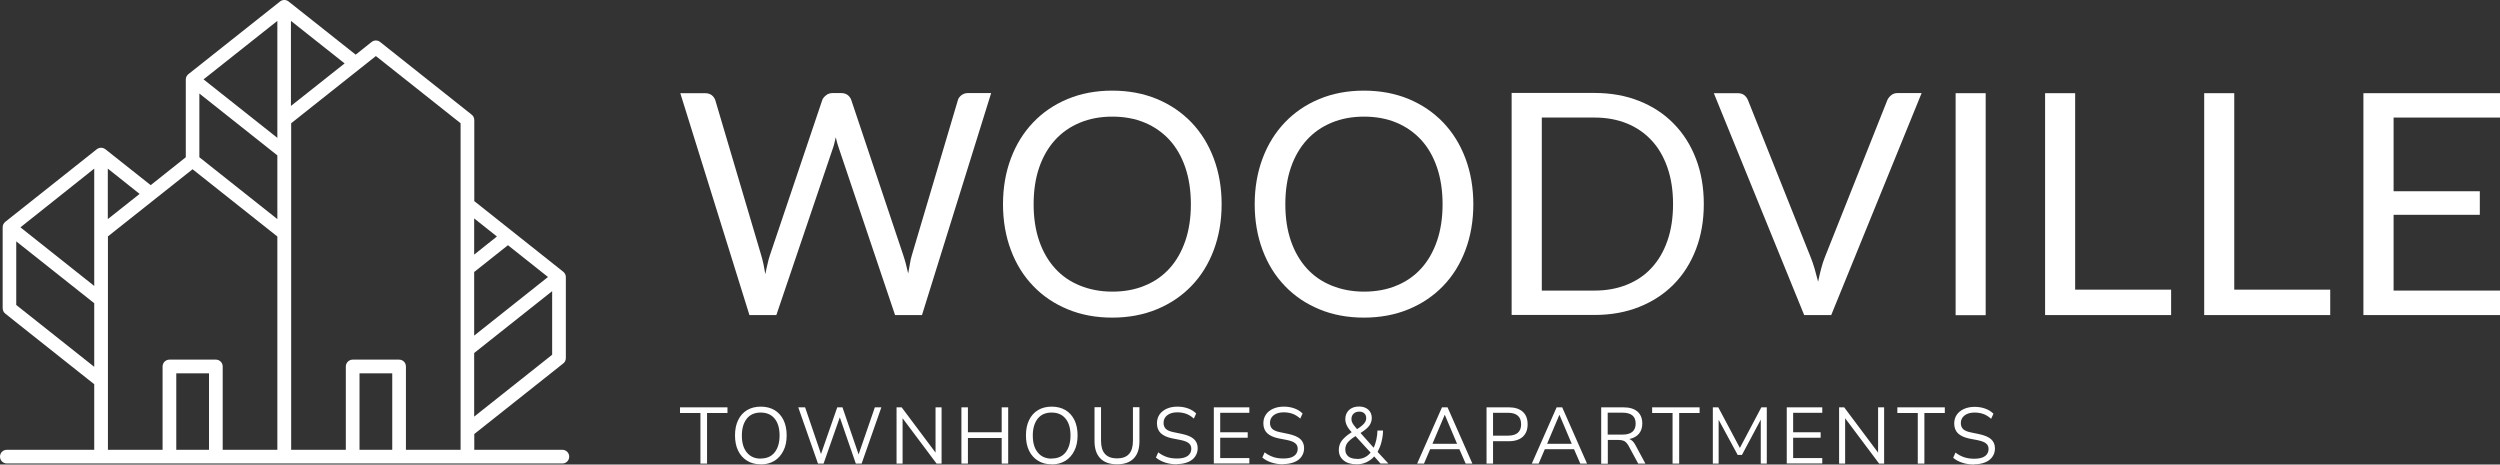 <?xml version="1.0" encoding="UTF-8"?>
<svg id="Layer_1" data-name="Layer 1" xmlns="http://www.w3.org/2000/svg" viewBox="0 0 215.43 40.03">
  <rect x="0" y="0" width="215.43" height="40.03" fill="#333333" stroke="none"/>
  <defs>
    <style>
      .cls-1, .cls-2 {
        fill: #fff;
      }

      .cls-2 {
        fill-rule: evenodd;
      }
    </style>
  </defs>
  <path class="cls-2" d="M170.14,40.03c-.38,0-.72-.05-1.03-.15-.31-.1-.57-.24-.8-.43l.2-.45c.23,.18,.48,.31,.74,.4,.26,.09,.55,.13,.89,.13,.41,0,.72-.08,.92-.23,.2-.15,.3-.36,.3-.61,0-.2-.07-.36-.22-.48-.14-.12-.39-.21-.73-.28l-.72-.14c-.43-.09-.75-.24-.97-.45-.21-.21-.32-.49-.32-.84,0-.29,.07-.54,.22-.76,.15-.22,.36-.38,.62-.5,.27-.12,.57-.18,.92-.18,.33,0,.63,.05,.91,.15,.28,.1,.52,.25,.71,.44l-.2,.44c-.21-.19-.42-.32-.65-.41-.23-.08-.49-.13-.77-.13-.36,0-.65,.08-.87,.25-.22,.17-.32,.39-.32,.66,0,.22,.07,.39,.2,.52,.14,.13,.36,.22,.66,.28l.72,.15c.46,.1,.81,.24,1.03,.44,.22,.2,.33,.46,.33,.79,0,.27-.07,.51-.22,.72-.14,.21-.35,.37-.62,.48-.27,.11-.59,.17-.95,.17m-4.86-.06v-4.36h-1.76v-.49h4.09v.49h-1.76v4.36h-.57Zm-6.78,0v-4.85h.44l2.92,3.9v-3.9h.52v4.85h-.43l-2.93-3.91v3.91h-.53Zm-4.51,0v-4.85h3.06v.47h-2.51v1.68h2.37v.47h-2.37v1.75h2.51v.47h-3.06Zm-6.37,0v-4.85h.47l1.86,3.5,1.85-3.5h.47v4.85h-.52v-3.79l-1.62,3.04h-.37l-1.64-3.03v3.78h-.52Zm-3.47,0v-4.36h-1.76v-.49h4.09v.49h-1.76v4.36h-.57Zm-5.59-2.5h1.27c.76,0,1.14-.32,1.14-.95s-.38-.94-1.14-.94h-1.27v1.88Zm-.56,2.5v-4.85h1.92c.52,0,.92,.12,1.2,.36,.28,.24,.42,.59,.42,1.04,0,.36-.1,.65-.29,.88-.2,.23-.47,.38-.83,.45,.21,.07,.39,.25,.54,.54l.85,1.58h-.62l-.84-1.55c-.11-.19-.23-.32-.36-.39-.14-.07-.32-.1-.54-.1h-.88v2.05h-.56Zm-3.61-4.19l-1.05,2.48h2.12l-1.05-2.48h-.01Zm-2.37,4.19l2.14-4.85h.48l2.14,4.85h-.58l-.54-1.24h-2.52l-.53,1.24h-.58Zm-3.34-2.41h1.29c.75,0,1.13-.33,1.13-.98s-.38-.99-1.13-.99h-1.29v1.97Zm-.56,2.41v-4.85h1.92c.52,0,.92,.13,1.2,.38,.28,.25,.42,.61,.42,1.08s-.14,.82-.42,1.08c-.28,.25-.68,.38-1.2,.38h-1.36v1.93h-.56Zm-3.61-4.19l-1.05,2.48h2.12l-1.05-2.48h-.01Zm-2.37,4.19l2.14-4.85h.48l2.14,4.85h-.58l-.54-1.24h-2.52l-.53,1.24h-.58Zm-5.17-.4c.47,0,.86-.18,1.16-.55l-1.3-1.42-.08,.05c-.29,.19-.5,.37-.62,.53-.12,.16-.18,.35-.18,.58,0,.25,.09,.45,.26,.59,.17,.14,.43,.21,.76,.21Zm.18-4.08c-.2,0-.36,.06-.48,.17-.12,.11-.19,.27-.19,.45,0,.1,.01,.18,.04,.26,.03,.08,.08,.17,.15,.27,.07,.1,.17,.22,.29,.36,.29-.18,.49-.35,.61-.49,.12-.14,.18-.29,.18-.45,0-.18-.05-.32-.16-.42-.11-.1-.25-.15-.43-.15Zm-.21,4.54c-.49,0-.87-.11-1.14-.34-.27-.22-.41-.52-.41-.89,0-.31,.09-.58,.25-.8,.17-.22,.42-.45,.76-.67l.1-.07c-.21-.22-.35-.42-.43-.6-.08-.17-.12-.35-.12-.53,0-.32,.11-.58,.32-.78,.22-.2,.5-.3,.87-.3,.32,0,.58,.09,.78,.26,.2,.18,.31,.42,.31,.72,0,.24-.07,.46-.21,.66-.14,.2-.39,.41-.76,.64l1.13,1.27c.1-.19,.17-.42,.23-.67,.06-.26,.09-.53,.1-.81h.48c0,.36-.06,.69-.14,1.01-.08,.31-.2,.59-.33,.83l.93,1h-.68l-.54-.61c-.19,.22-.42,.38-.67,.5-.26,.12-.53,.18-.83,.18Zm-6.31,0c-.38,0-.72-.05-1.03-.15-.31-.1-.57-.24-.8-.43l.2-.45c.23,.18,.48,.31,.74,.4,.26,.09,.55,.13,.89,.13,.41,0,.72-.08,.92-.23,.2-.15,.3-.36,.3-.61,0-.2-.07-.36-.22-.48-.14-.12-.39-.21-.73-.28l-.72-.14c-.43-.09-.75-.24-.97-.45-.21-.21-.32-.49-.32-.84,0-.29,.07-.54,.22-.76,.15-.22,.36-.38,.62-.5,.27-.12,.57-.18,.92-.18,.33,0,.63,.05,.91,.15,.28,.1,.52,.25,.71,.44l-.2,.44c-.21-.19-.42-.32-.65-.41-.23-.08-.49-.13-.77-.13-.36,0-.65,.08-.87,.25-.22,.17-.32,.39-.32,.66,0,.22,.07,.39,.2,.52,.14,.13,.36,.22,.66,.28l.72,.15c.46,.1,.81,.24,1.03,.44,.22,.2,.33,.46,.33,.79,0,.27-.07,.51-.22,.72-.14,.21-.35,.37-.62,.48-.27,.11-.59,.17-.95,.17Zm-6.01-.06v-4.85h3.06v.47h-2.51v1.68h2.37v.47h-2.37v1.75h2.51v.47h-3.06Zm-3.16,.06c-.38,0-.72-.05-1.03-.15-.31-.1-.57-.24-.8-.43l.2-.45c.23,.18,.48,.31,.74,.4,.26,.09,.55,.13,.89,.13,.41,0,.72-.08,.92-.23,.2-.15,.3-.36,.3-.61,0-.2-.07-.36-.22-.48-.14-.12-.39-.21-.73-.28l-.72-.14c-.43-.09-.75-.24-.97-.45-.21-.21-.32-.49-.32-.84,0-.29,.07-.54,.22-.76,.15-.22,.36-.38,.62-.5,.27-.12,.57-.18,.92-.18,.33,0,.63,.05,.91,.15,.28,.1,.52,.25,.71,.44l-.2,.44c-.21-.19-.42-.32-.65-.41-.23-.08-.49-.13-.77-.13-.36,0-.65,.08-.87,.25-.22,.17-.32,.39-.32,.66,0,.22,.07,.39,.2,.52,.14,.13,.36,.22,.66,.28l.72,.15c.46,.1,.81,.24,1.03,.44,.22,.2,.33,.46,.33,.79,0,.27-.07,.51-.22,.72-.14,.21-.35,.37-.62,.48-.27,.11-.59,.17-.95,.17Zm-5.17,0c-.64,0-1.12-.17-1.45-.51-.33-.34-.5-.83-.5-1.48v-2.93h.56v2.9c0,1,.46,1.51,1.38,1.51s1.37-.5,1.37-1.51v-2.9h.56v2.93c0,.65-.16,1.14-.49,1.48-.33,.34-.81,.51-1.44,.51Zm-5.65-.5c.52,0,.92-.17,1.2-.52,.28-.35,.43-.84,.43-1.46s-.14-1.12-.43-1.46c-.28-.35-.69-.52-1.2-.52s-.91,.17-1.19,.52c-.28,.35-.43,.83-.43,1.46s.14,1.11,.43,1.46c.28,.35,.68,.53,1.19,.53Zm0,.5c-.45,0-.84-.1-1.17-.31-.33-.2-.59-.49-.77-.86-.18-.37-.27-.81-.27-1.32s.09-.95,.27-1.32c.18-.37,.43-.66,.77-.86,.33-.2,.73-.3,1.18-.3s.85,.1,1.19,.3c.33,.2,.59,.49,.77,.86,.18,.37,.27,.81,.27,1.32s-.09,.95-.28,1.32c-.18,.37-.44,.66-.77,.87-.33,.2-.73,.31-1.18,.31Zm-7.77-.06v-4.85h.56v2.15h2.91v-2.15h.56v4.85h-.56v-2.21h-2.91v2.21h-.56Zm-5.59,0v-4.85h.44l2.92,3.9v-3.9h.52v4.85h-.43l-2.93-3.91v3.91h-.53Zm-6.77,0l-1.7-4.85h.59l1.37,4.02,1.4-4.02h.45l1.39,4.06,1.4-4.06h.56l-1.7,4.85h-.5l-1.38-3.99-1.4,3.99h-.49Zm-4.94-.44c.52,0,.92-.17,1.2-.52,.28-.35,.43-.84,.43-1.46s-.14-1.12-.43-1.46c-.28-.35-.69-.52-1.2-.52s-.91,.17-1.19,.52c-.28,.35-.43,.83-.43,1.46s.14,1.11,.43,1.46c.28,.35,.68,.53,1.19,.53Zm0,.5c-.45,0-.84-.1-1.17-.31-.33-.2-.59-.49-.77-.86-.18-.37-.27-.81-.27-1.32s.09-.95,.27-1.32c.18-.37,.43-.66,.77-.86,.33-.2,.73-.3,1.18-.3s.85,.1,1.19,.3c.33,.2,.59,.49,.77,.86,.18,.37,.27,.81,.27,1.32s-.09,.95-.28,1.32c-.18,.37-.44,.66-.77,.87-.33,.2-.73,.31-1.18,.31Zm-5.19-.06v-4.36h-1.76v-.49h4.09v.49h-1.76v4.36h-.57Z"/>
  <path class="cls-2" d="M58.61,8.03h2.15c.23,0,.42,.06,.57,.17,.15,.12,.25,.26,.31,.44l3.95,13.34c.07,.24,.14,.5,.2,.78,.06,.28,.11,.56,.16,.87,.06-.31,.12-.6,.19-.88,.06-.28,.13-.54,.21-.77l4.5-13.34c.05-.16,.16-.29,.32-.42,.16-.13,.34-.2,.56-.2h.75c.23,0,.42,.06,.57,.17,.15,.12,.25,.26,.31,.44l4.47,13.34c.16,.47,.3,1,.43,1.6,.05-.29,.1-.58,.15-.84,.04-.27,.1-.52,.17-.75l3.96-13.34c.04-.16,.15-.31,.3-.43,.16-.12,.34-.19,.56-.19h2.01l-5.96,19.13h-2.32l-4.84-14.37c-.1-.27-.19-.59-.27-.95-.04,.18-.08,.35-.12,.51-.04,.16-.08,.31-.13,.44l-4.87,14.37h-2.32l-5.96-19.13Z"/>
  <path class="cls-2" d="M102.62,17.6c0-1.17-.16-2.23-.48-3.17-.32-.94-.77-1.72-1.36-2.37-.59-.64-1.3-1.14-2.13-1.49-.84-.35-1.77-.52-2.8-.52-1.02,0-1.95,.17-2.79,.52-.84,.35-1.55,.84-2.14,1.49-.59,.65-1.05,1.44-1.37,2.37-.32,.93-.48,1.99-.48,3.17s.16,2.23,.48,3.16c.32,.93,.78,1.72,1.37,2.37,.59,.65,1.3,1.14,2.14,1.48,.84,.34,1.77,.52,2.79,.52,1.03,0,1.97-.17,2.8-.52,.84-.34,1.55-.84,2.13-1.48,.59-.65,1.04-1.44,1.36-2.37,.32-.93,.48-1.99,.48-3.16m2.65,0c0,1.43-.23,2.75-.68,3.95-.45,1.2-1.09,2.23-1.92,3.09-.83,.86-1.82,1.53-2.98,2.01-1.16,.48-2.45,.72-3.85,.72-1.4,0-2.69-.24-3.84-.72-1.16-.48-2.15-1.15-2.97-2.01-.83-.86-1.47-1.89-1.92-3.09-.45-1.2-.68-2.52-.68-3.95s.23-2.75,.68-3.95c.45-1.2,1.09-2.23,1.92-3.1,.83-.87,1.82-1.54,2.97-2.02,1.16-.48,2.44-.72,3.84-.72,1.41,0,2.69,.24,3.85,.72,1.16,.48,2.15,1.16,2.98,2.02,.83,.87,1.47,1.9,1.92,3.1,.45,1.2,.68,2.52,.68,3.95Z"/>
  <path class="cls-2" d="M124.31,17.6c0-1.17-.16-2.23-.48-3.17-.32-.94-.77-1.72-1.36-2.37-.59-.64-1.3-1.14-2.13-1.49-.84-.35-1.77-.52-2.8-.52-1.02,0-1.95,.17-2.79,.52-.84,.35-1.55,.84-2.14,1.49-.59,.65-1.05,1.44-1.37,2.37-.32,.93-.48,1.99-.48,3.17s.16,2.23,.48,3.16c.32,.93,.78,1.72,1.37,2.37,.59,.65,1.3,1.14,2.14,1.48,.84,.34,1.77,.52,2.79,.52,1.03,0,1.97-.17,2.8-.52,.84-.34,1.55-.84,2.13-1.48,.59-.65,1.04-1.44,1.36-2.37,.32-.93,.48-1.99,.48-3.16m2.65,0c0,1.43-.23,2.75-.68,3.95-.45,1.2-1.09,2.23-1.92,3.09-.83,.86-1.82,1.53-2.98,2.01-1.16,.48-2.45,.72-3.85,.72-1.4,0-2.69-.24-3.84-.72-1.16-.48-2.15-1.15-2.97-2.01-.83-.86-1.47-1.89-1.92-3.09-.45-1.2-.68-2.52-.68-3.95s.23-2.75,.68-3.95c.45-1.2,1.09-2.23,1.92-3.1,.83-.87,1.82-1.54,2.97-2.02,1.16-.48,2.44-.72,3.84-.72,1.41,0,2.69,.24,3.85,.72,1.16,.48,2.15,1.16,2.98,2.02,.83,.87,1.47,1.9,1.92,3.1,.45,1.2,.68,2.52,.68,3.95Z"/>
  <path class="cls-2" d="M144.17,17.59c0-1.17-.16-2.22-.48-3.14-.32-.92-.77-1.71-1.36-2.34-.59-.64-1.3-1.13-2.13-1.47-.84-.34-1.77-.51-2.79-.51h-4.55v14.91h4.55c1.02,0,1.95-.17,2.79-.51,.84-.34,1.55-.82,2.13-1.46,.59-.64,1.04-1.41,1.36-2.34,.32-.92,.48-1.97,.48-3.15m2.65,0c0,1.44-.23,2.74-.68,3.91-.45,1.17-1.09,2.18-1.92,3.02-.83,.84-1.82,1.48-2.97,1.94-1.16,.46-2.44,.69-3.84,.69h-7.15s0-19.13,0-19.13h7.15c1.4,0,2.69,.23,3.84,.69,1.16,.46,2.15,1.11,2.97,1.95,.83,.84,1.47,1.85,1.92,3.02,.45,1.17,.68,2.48,.68,3.91Z"/>
  <path class="cls-2" d="M147.68,8.03h2.07c.23,0,.42,.06,.56,.17,.14,.12,.25,.26,.32,.44l5.4,13.53c.12,.3,.24,.64,.34,.99,.1,.36,.2,.72,.3,1.11,.08-.39,.17-.76,.26-1.11,.09-.36,.2-.69,.32-.99l5.38-13.53c.06-.15,.17-.29,.32-.42,.15-.13,.34-.2,.56-.2h2.08l-7.79,19.13h-2.33l-7.79-19.13Z"/>
  <rect class="cls-1" x="168.52" y="8.03" width="2.59" height="19.13"/>
  <polygon class="cls-2" points="178.82 24.96 187.09 24.96 187.09 27.15 176.23 27.15 176.23 8.03 178.82 8.03 178.82 24.96"/>
  <polygon class="cls-2" points="192.53 24.96 200.8 24.96 200.8 27.15 189.94 27.15 189.94 8.03 192.53 8.03 192.53 24.96"/>
  <polygon class="cls-2" points="215.43 8.03 215.43 10.13 206.26 10.13 206.26 16.48 213.69 16.48 213.69 18.51 206.26 18.51 206.26 25.04 215.43 25.04 215.43 27.15 203.66 27.15 203.66 8.03 215.43 8.03"/>
  <path class="cls-2" d="M23.9,13.39l-6.72-5.33v5.49l6.72,5.33v-5.49Zm0-11.59l-6.36,5.04,6.36,5.04c0-3.36,0-6.72,0-10.09Zm5.79,3.66l-4.62-3.66v7.33l4.62-3.66Zm11.17,16.48l1.96-1.56-1.96-1.56v3.11Zm0,6.98l6.36-5.05-3.45-2.74-2.91,2.31v5.48Zm0,6.98l6.72-5.33v-5.48l-6.72,5.33v5.48ZM8.12,24.63c0-3.37,0-6.73,0-10.1L1.76,19.59l6.36,5.05Zm0,6.98v-5.48L1.4,20.8v5.48s6.72,5.33,6.72,5.33Zm1.17-12.73l2.74-2.17-2.74-2.18v4.35Zm5.9,19.88h2.82v-6.59h-2.82v6.59Zm1.41-24.18l-7.3,5.79v18.39h4.71v-7.18c0-.32,.26-.59,.59-.59h4c.33,0,.59,.26,.59,.59v7.18h4.71V20.38l-7.3-5.79Zm23.09-3.96l-7.3-5.79-7.3,5.79v28.14h4.71v-7.18c0-.32,.27-.59,.59-.59h4c.33,0,.59,.26,.59,.59v7.18h4.71V10.63Zm-5.89,28.14v-6.59h-2.82v6.59h2.82ZM12.98,15.96l3.03-2.41V6.85c0-.2,.1-.38,.25-.48L24.13,.13c.22-.18,.53-.17,.74,0l5.78,4.58,1.37-1.09c.21-.17,.52-.18,.74,0l7.86,6.24c.15,.11,.25,.28,.25,.48v6.99l7.67,6.09c.15,.12,.22,.29,.22,.46v6.98c0,.2-.1,.38-.25,.48l-7.64,6.06v1.36h7.59c.32,0,.59,.26,.59,.59s-.26,.59-.59,.59H.59c-.32,0-.59-.26-.59-.59s.26-.59,.59-.59h7.53s0-5.65,0-5.65L1.3,27.7l-.85-.68c-.16-.13-.22-.3-.22-.5v-6.94c0-.19,.09-.35,.22-.46l7.89-6.26c.22-.17,.52-.17,.74,0l3.9,3.09Z"/>
</svg>